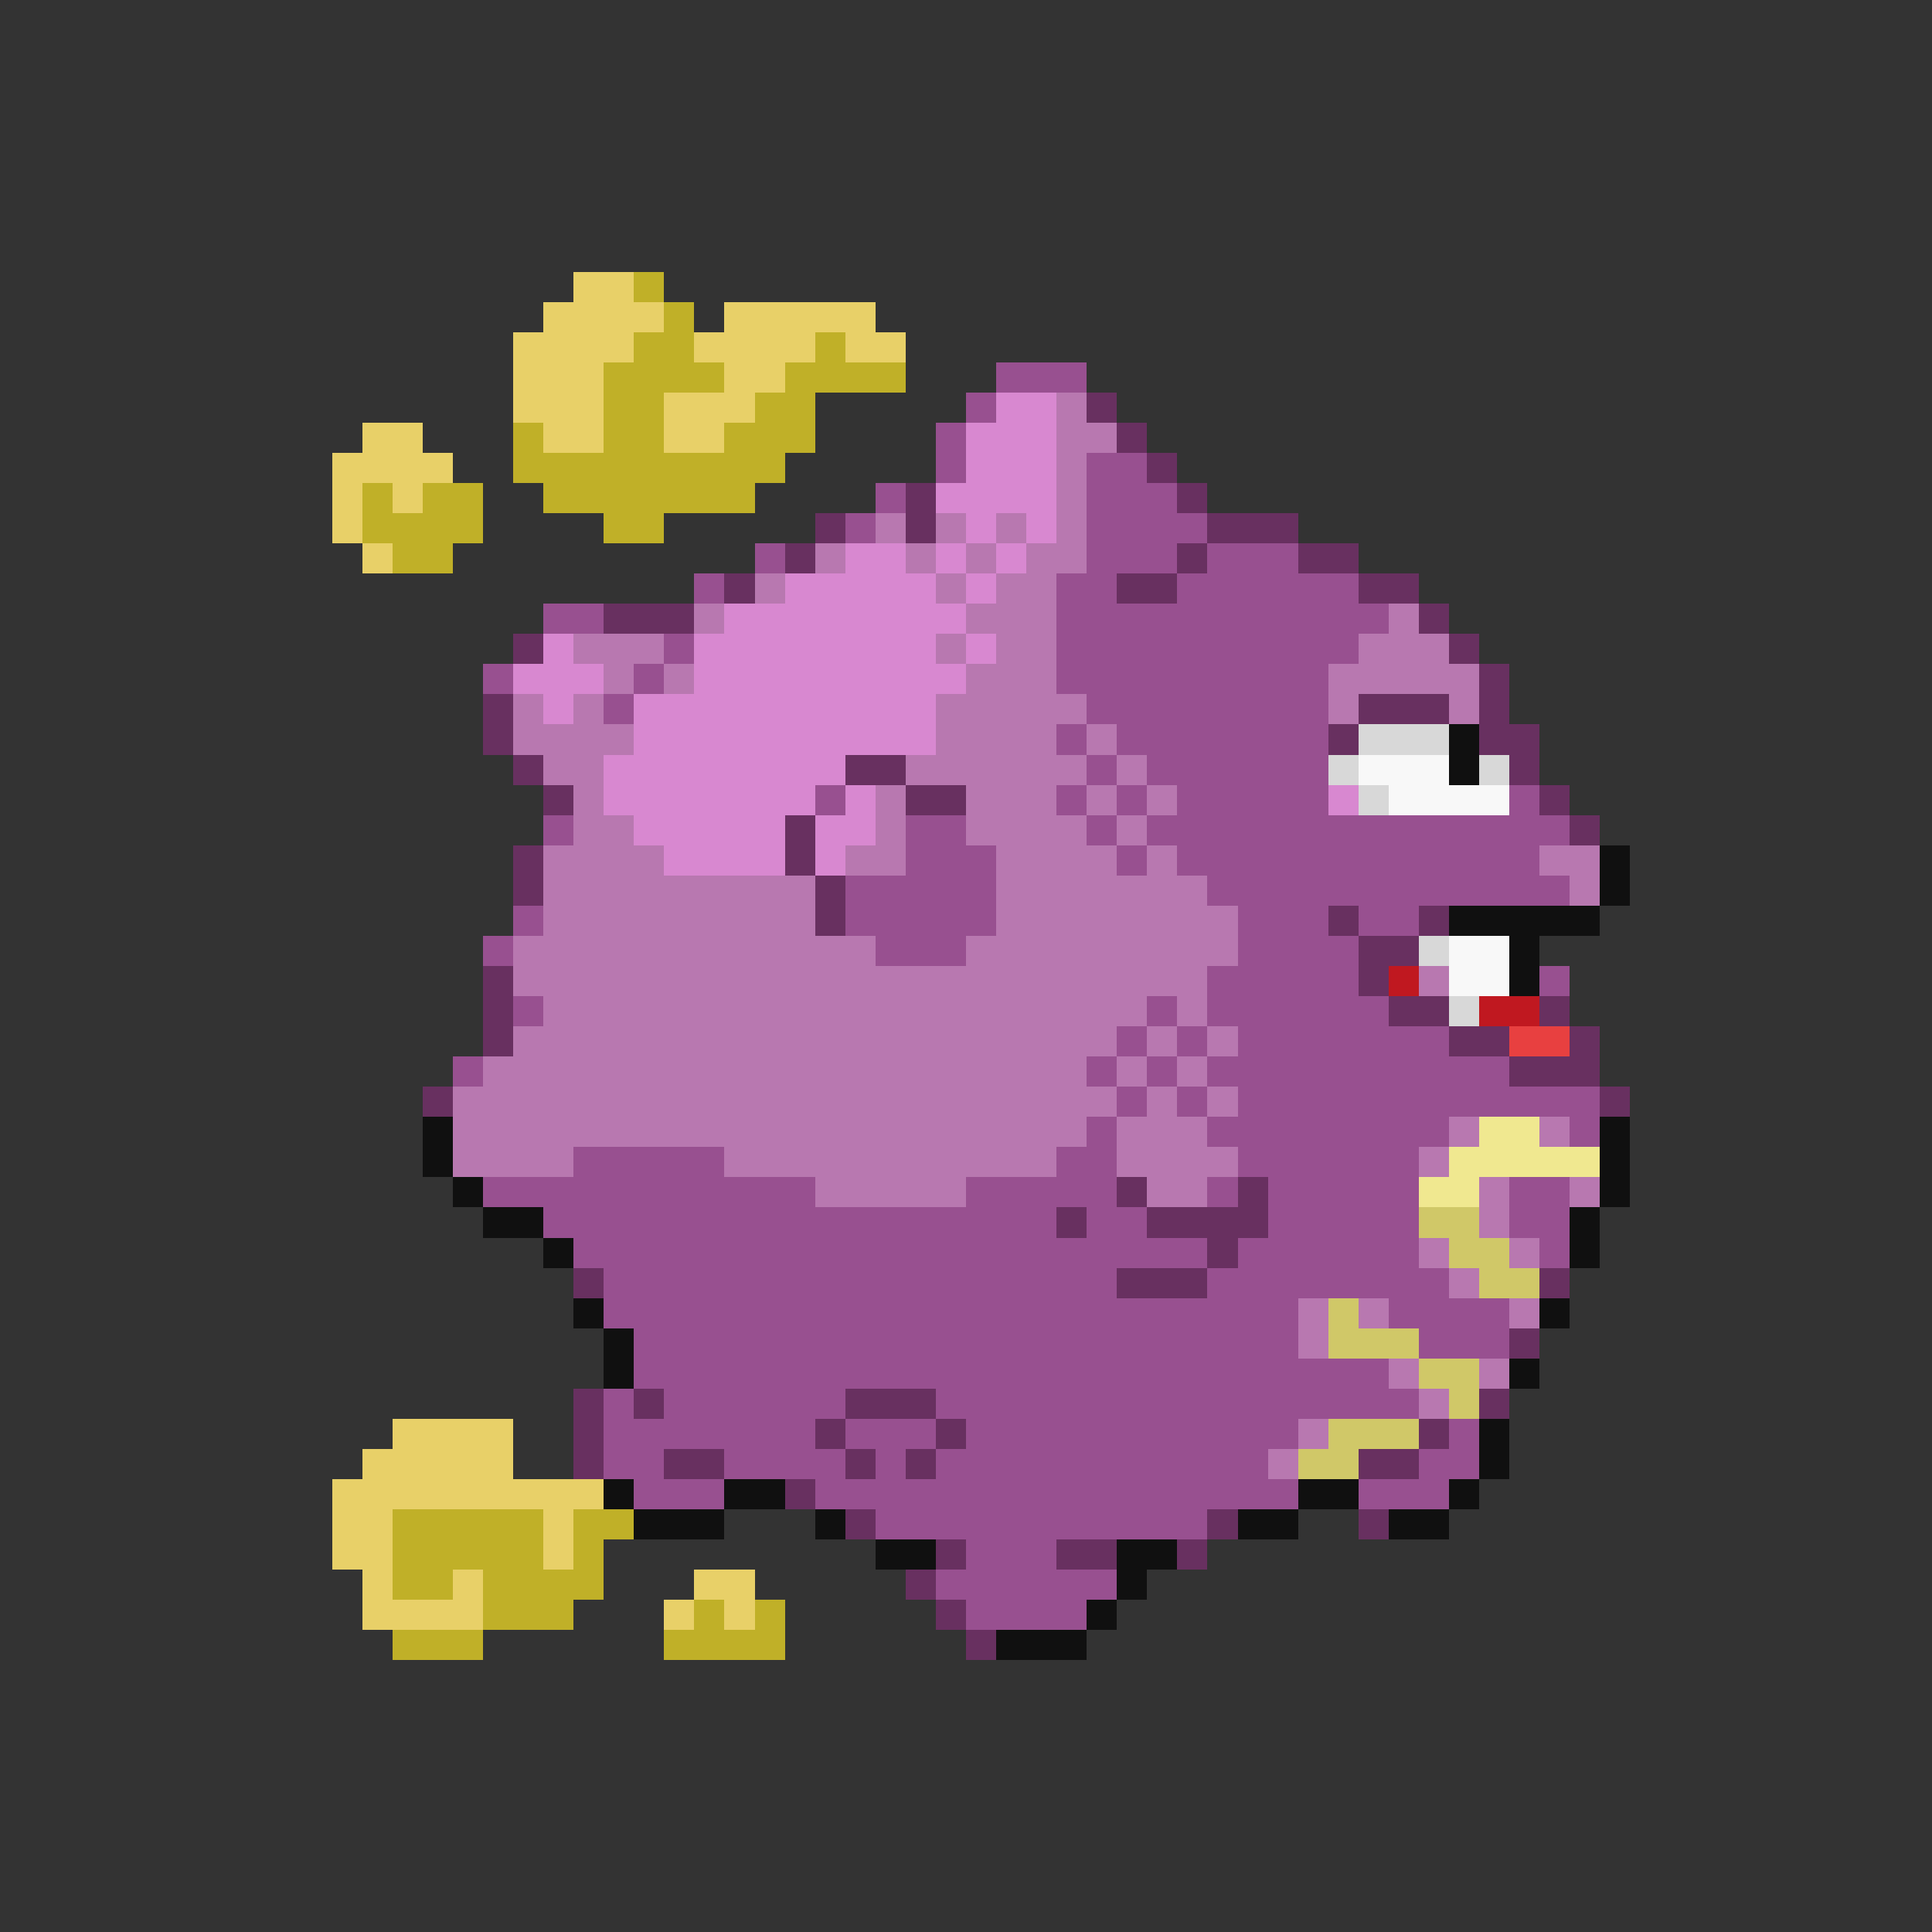 <svg xmlns="http://www.w3.org/2000/svg" viewBox="0 -0.5 64 64" shape-rendering="crispEdges">
<rect x="0" y="-0.5" width="64" height="64" fill="#333333" stroke="none"/>
<path stroke="#e8d068" d="M19 9h2M18 10h4M24 10h5M17 11h4M23 11h4M28 11h2M17 12h3M24 12h2M17 13h3M22 13h3M12 14h2M18 14h2M22 14h2M11 15h4M11 16h1M13 16h1M11 17h1M12 18h1M13 47h4M12 48h5M11 49h9M11 50h2M18 50h1M11 51h2M18 51h1M12 52h1M15 52h1M23 52h2M12 53h4M22 53h1M24 53h1" />
<path stroke="#c0b028" d="M21 9h1M22 10h1M21 11h2M27 11h1M20 12h4M26 12h4M20 13h2M25 13h2M17 14h1M20 14h2M24 14h3M17 15h9M12 16h1M14 16h2M18 16h7M12 17h4M20 17h2M13 18h2M13 50h5M19 50h2M13 51h5M19 51h1M13 52h2M16 52h4M16 53h3M23 53h1M25 53h1M13 54h3M22 54h4" />
<path stroke="#985090" d="M33 12h3M32 13h1M31 14h1M31 15h1M36 15h2M29 16h1M36 16h3M28 17h1M36 17h4M25 18h1M36 18h3M40 18h3M23 19h1M35 19h2M39 19h6M18 20h2M35 20h11M22 21h1M35 21h10M16 22h1M21 22h1M35 22h9M20 23h1M36 23h8M35 24h1M37 24h7M36 25h1M38 25h6M27 26h1M35 26h1M37 26h1M39 26h5M50 26h1M18 27h1M30 27h2M36 27h1M38 27h14M30 28h3M37 28h1M39 28h12M28 29h5M40 29h12M17 30h1M28 30h5M41 30h3M45 30h2M16 31h1M29 31h3M41 31h4M40 32h5M51 32h1M17 33h1M38 33h1M40 33h6M37 34h1M39 34h1M41 34h7M15 35h1M36 35h1M38 35h1M40 35h10M37 36h1M39 36h1M41 36h12M36 37h1M40 37h8M52 37h1M19 38h5M35 38h2M41 38h6M16 39h11M32 39h5M40 39h1M42 39h5M50 39h2M18 40h17M36 40h2M42 40h5M50 40h2M19 41h21M41 41h6M51 41h1M20 42h17M40 42h8M20 43h23M46 43h4M21 44h22M47 44h3M21 45h25M20 46h1M22 46h6M31 46h16M20 47h7M28 47h3M32 47h11M48 47h1M20 48h2M24 48h4M29 48h1M31 48h11M47 48h2M21 49h3M27 49h16M45 49h3M29 50h11M32 51h3M31 52h6M32 53h4" />
<path stroke="#d888d0" d="M33 13h2M32 14h3M32 15h3M31 16h4M32 17h1M34 17h1M28 18h2M31 18h1M33 18h1M26 19h5M32 19h1M24 20h8M18 21h1M23 21h8M32 21h1M17 22h3M23 22h9M18 23h1M21 23h10M21 24h10M20 25h8M20 26h7M28 26h1M44 26h1M21 27h5M27 27h2M22 28h4M27 28h1" />
<path stroke="#b878b0" d="M35 13h1M35 14h2M35 15h1M35 16h1M29 17h1M31 17h1M33 17h1M35 17h1M27 18h1M30 18h1M32 18h1M34 18h2M25 19h1M31 19h1M33 19h2M23 20h1M32 20h3M46 20h1M19 21h3M31 21h1M33 21h2M45 21h3M20 22h1M22 22h1M32 22h3M44 22h5M17 23h1M19 23h1M31 23h5M44 23h1M48 23h1M17 24h4M31 24h4M36 24h1M18 25h2M30 25h6M37 25h1M19 26h1M29 26h1M32 26h3M36 26h1M38 26h1M19 27h2M29 27h1M32 27h4M37 27h1M18 28h4M28 28h2M33 28h4M38 28h1M51 28h2M18 29h9M33 29h7M52 29h1M18 30h9M33 30h8M17 31h12M32 31h9M17 32h23M47 32h1M18 33h20M39 33h1M17 34h20M38 34h1M40 34h1M16 35h20M37 35h1M39 35h1M15 36h22M38 36h1M40 36h1M15 37h21M37 37h3M48 37h1M51 37h1M15 38h4M24 38h11M37 38h4M47 38h1M27 39h5M38 39h2M49 39h1M52 39h1M49 40h1M47 41h1M50 41h1M48 42h1M43 43h1M45 43h1M50 43h1M43 44h1M46 45h1M49 45h1M47 46h1M43 47h1M42 48h1" />
<path stroke="#683060" d="M36 13h1M37 14h1M38 15h1M30 16h1M39 16h1M27 17h1M30 17h1M40 17h3M26 18h1M39 18h1M43 18h2M24 19h1M37 19h2M45 19h2M20 20h3M47 20h1M17 21h1M48 21h1M49 22h1M16 23h1M45 23h3M49 23h1M16 24h1M44 24h1M49 24h2M17 25h1M28 25h2M50 25h1M18 26h1M30 26h2M51 26h1M26 27h1M52 27h1M17 28h1M26 28h1M17 29h1M27 29h1M27 30h1M44 30h1M47 30h1M45 31h2M16 32h1M45 32h1M16 33h1M46 33h2M51 33h1M16 34h1M48 34h2M52 34h1M50 35h3M14 36h1M53 36h1M37 39h1M41 39h1M35 40h1M38 40h4M40 41h1M19 42h1M37 42h3M51 42h1M50 44h1M19 46h1M21 46h1M28 46h3M49 46h1M19 47h1M27 47h1M31 47h1M47 47h1M19 48h1M22 48h2M28 48h1M30 48h1M45 48h2M26 49h1M28 50h1M40 50h1M45 50h1M31 51h1M35 51h2M39 51h1M30 52h1M31 53h1M32 54h1" />
<path stroke="#d8d8d8" d="M45 24h3M44 25h1M49 25h1M45 26h1M47 31h1M48 33h1" />
<path stroke="#101010" d="M48 24h1M48 25h1M53 28h1M53 29h1M48 30h5M50 31h1M50 32h1M14 37h1M53 37h1M14 38h1M53 38h1M15 39h1M53 39h1M16 40h2M52 40h1M18 41h1M52 41h1M19 43h1M51 43h1M20 44h1M20 45h1M50 45h1M49 47h1M49 48h1M20 49h1M24 49h2M43 49h2M48 49h1M21 50h3M27 50h1M41 50h2M46 50h2M29 51h2M37 51h2M37 52h1M36 53h1M33 54h3" />
<path stroke="#f8f8f8" d="M45 25h3M46 26h4M48 31h2M48 32h2" />
<path stroke="#c01820" d="M46 32h1M49 33h2" />
<path stroke="#e84040" d="M50 34h2" />
<path stroke="#f0e890" d="M49 37h2M48 38h5M47 39h2" />
<path stroke="#d0c868" d="M47 40h2M48 41h2M49 42h2M44 43h1M44 44h3M47 45h2M48 46h1M44 47h3M43 48h2" />
</svg>